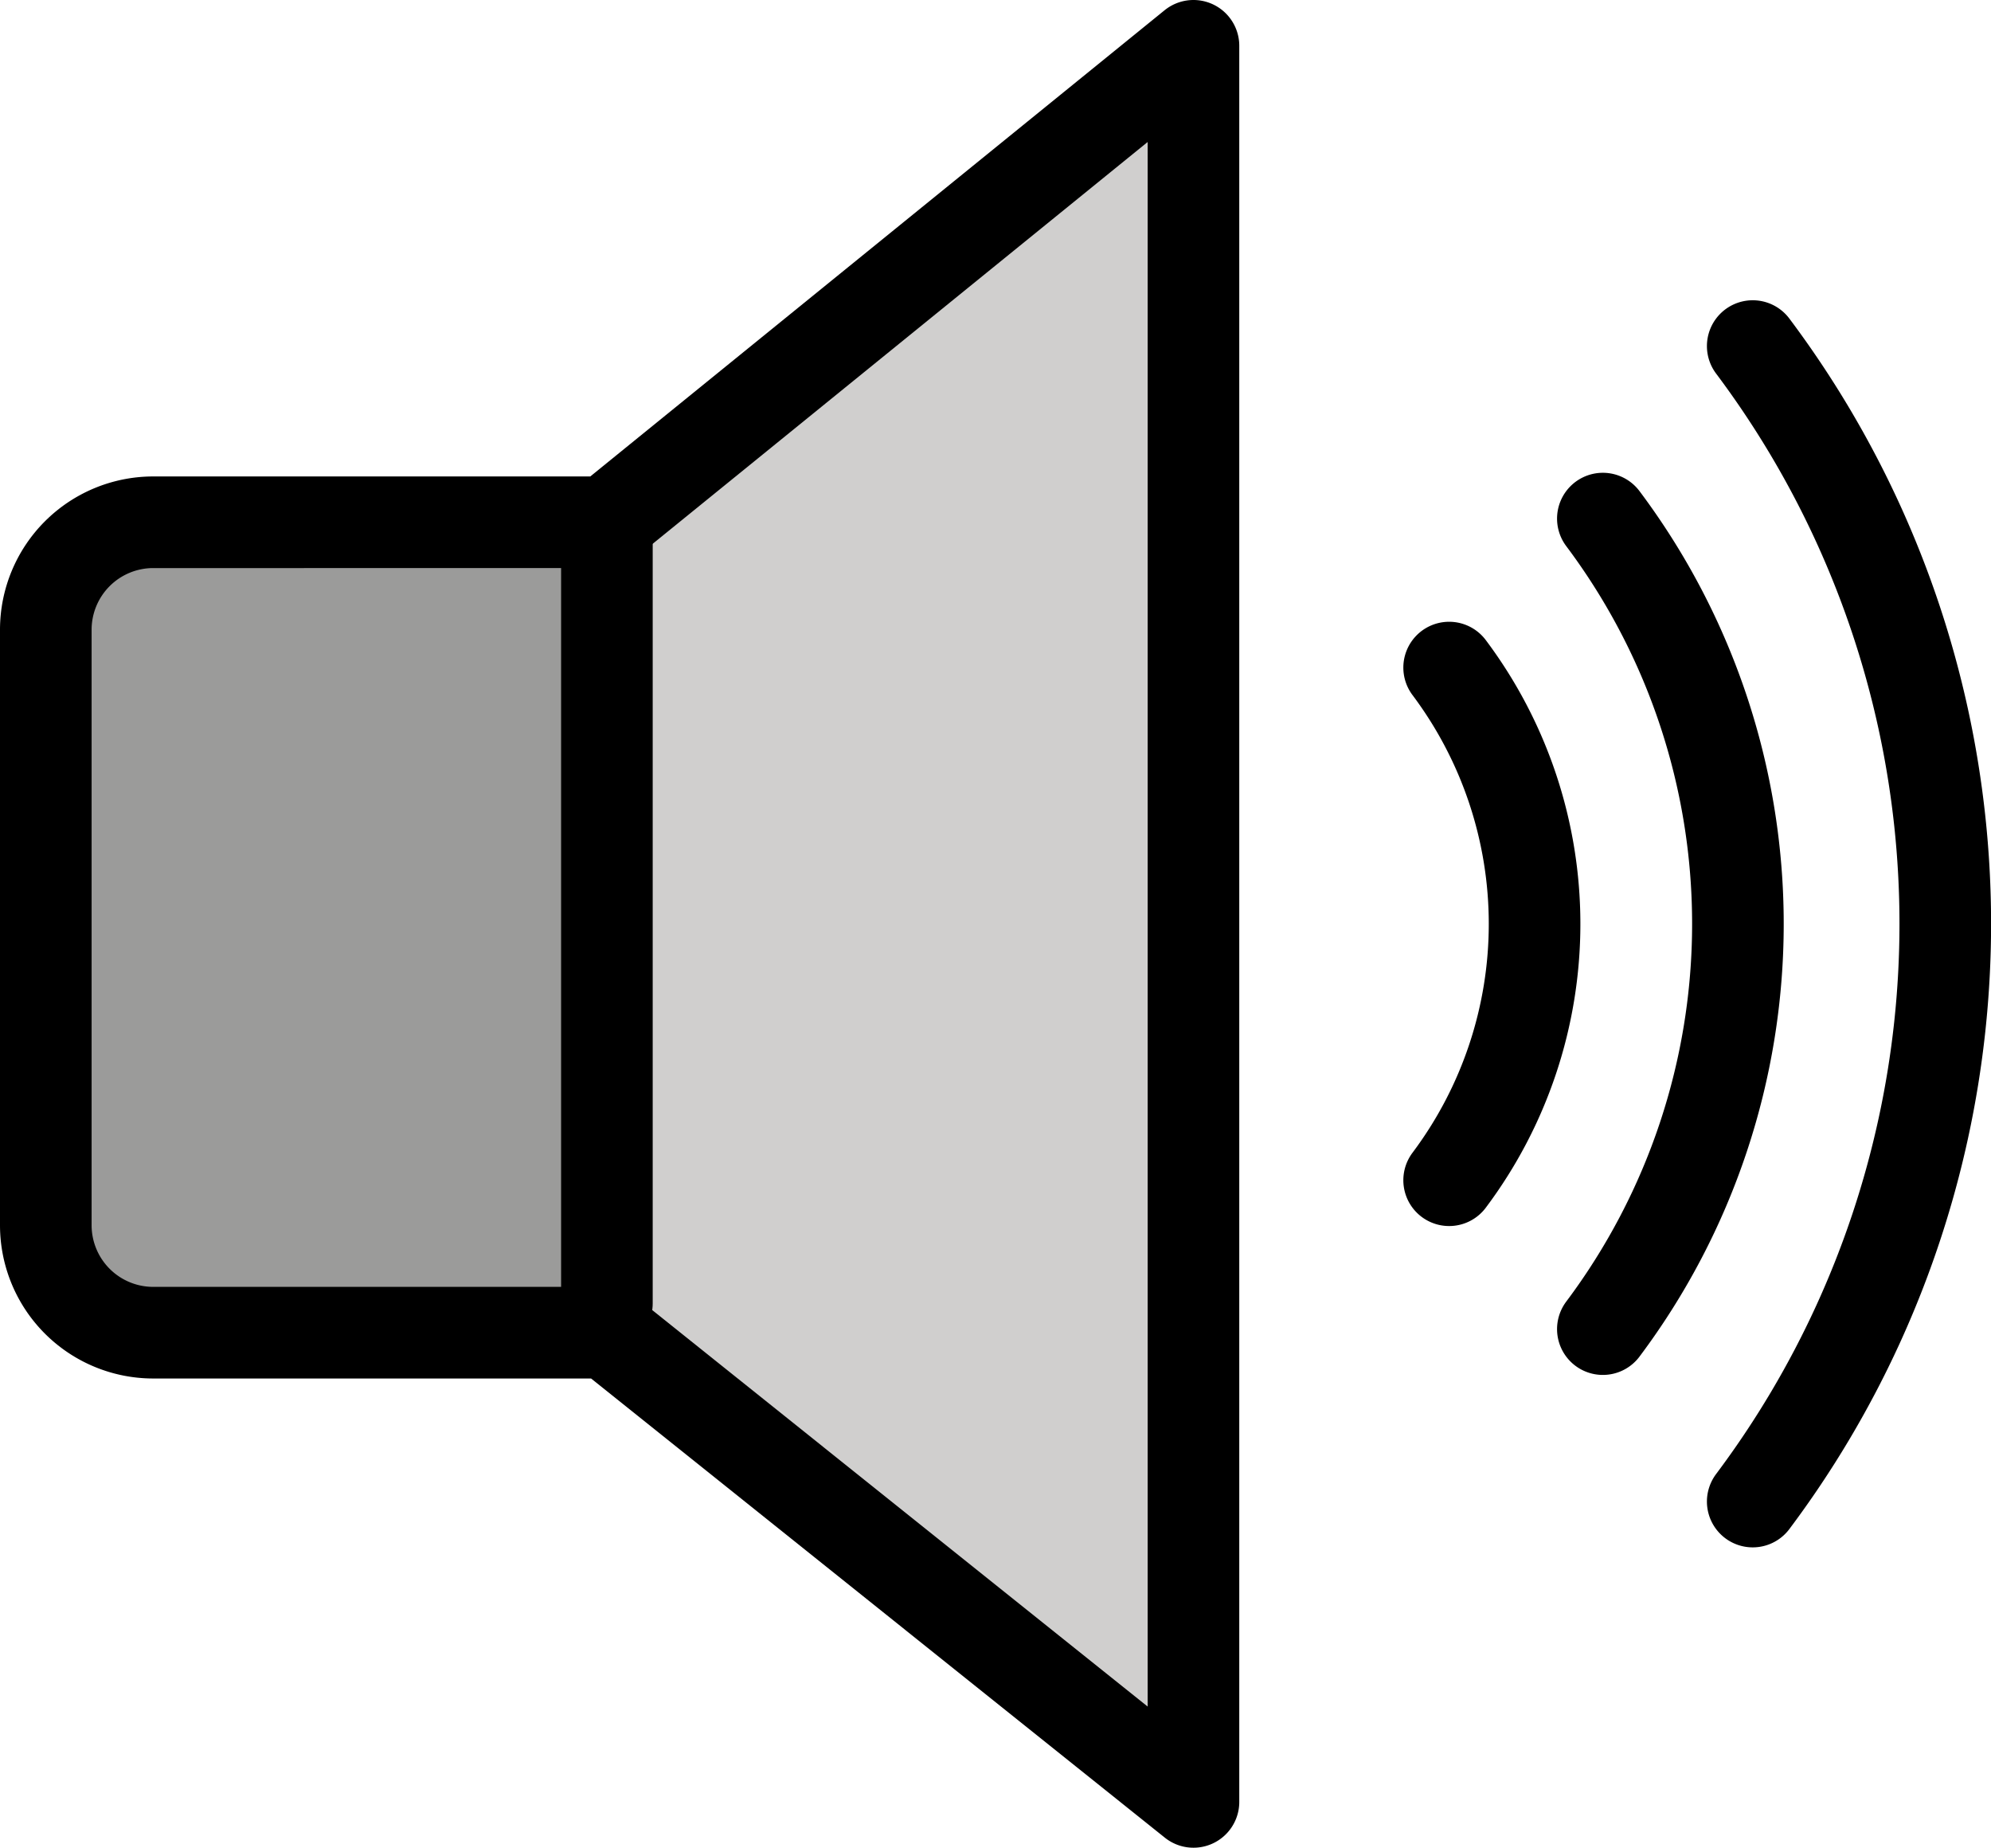 <svg xmlns="http://www.w3.org/2000/svg" width="21.734" height="20.166" viewBox="0 0 21.734 20.166"><g transform="translate(-10.572 -10.875)"><g transform="translate(11.464 12.183)"><path d="M12.079,33V26.5a.78.78,0,0,1,.78-.78h4.566v8.066H12.859A.78.78,0,0,1,12.079,33Z" transform="translate(-12.079 -20.934)" fill="#9b9b9a"/><path d="M33.421,30.984,27.768,26.47a.38.38,0,0,0,.024-.117V18.069a.359.359,0,0,0-.009-.046l5.636-4.577Z" transform="translate(-21.652 -13.447)" fill="#d0cfce"/></g><g transform="translate(11.072 11.375)"><path d="M23.6,11.375l-6.407,5.2H12.241a1.173,1.173,0,0,0-1.169,1.169v6.507a1.173,1.173,0,0,0,1.169,1.169H17.2L23.6,30.541Z" transform="translate(-11.072 -11.375)" fill="none" stroke="#000" stroke-linecap="round" stroke-linejoin="round" stroke-width="1"/><line y2="8.284" transform="translate(6.125 5.441)" fill="none" stroke="#000" stroke-linecap="round" stroke-linejoin="round" stroke-width="1"/><path d="M54.674,24.612a7.372,7.372,0,0,1,0,8.846" transform="translate(-37.677 -19.452)" fill="none" stroke="#000" stroke-linecap="round" stroke-miterlimit="10" stroke-width="1"/><path d="M50.369,28.783a4.662,4.662,0,0,1,0,5.595" transform="translate(-35.05 -21.997)" fill="none" stroke="#000" stroke-linecap="round" stroke-miterlimit="10" stroke-width="1"/><path d="M58.869,19.782a10.509,10.509,0,0,1,0,12.611" transform="translate(-40.236 -16.505)" fill="none" stroke="#000" stroke-linecap="round" stroke-miterlimit="10" stroke-width="1"/></g></g></svg>